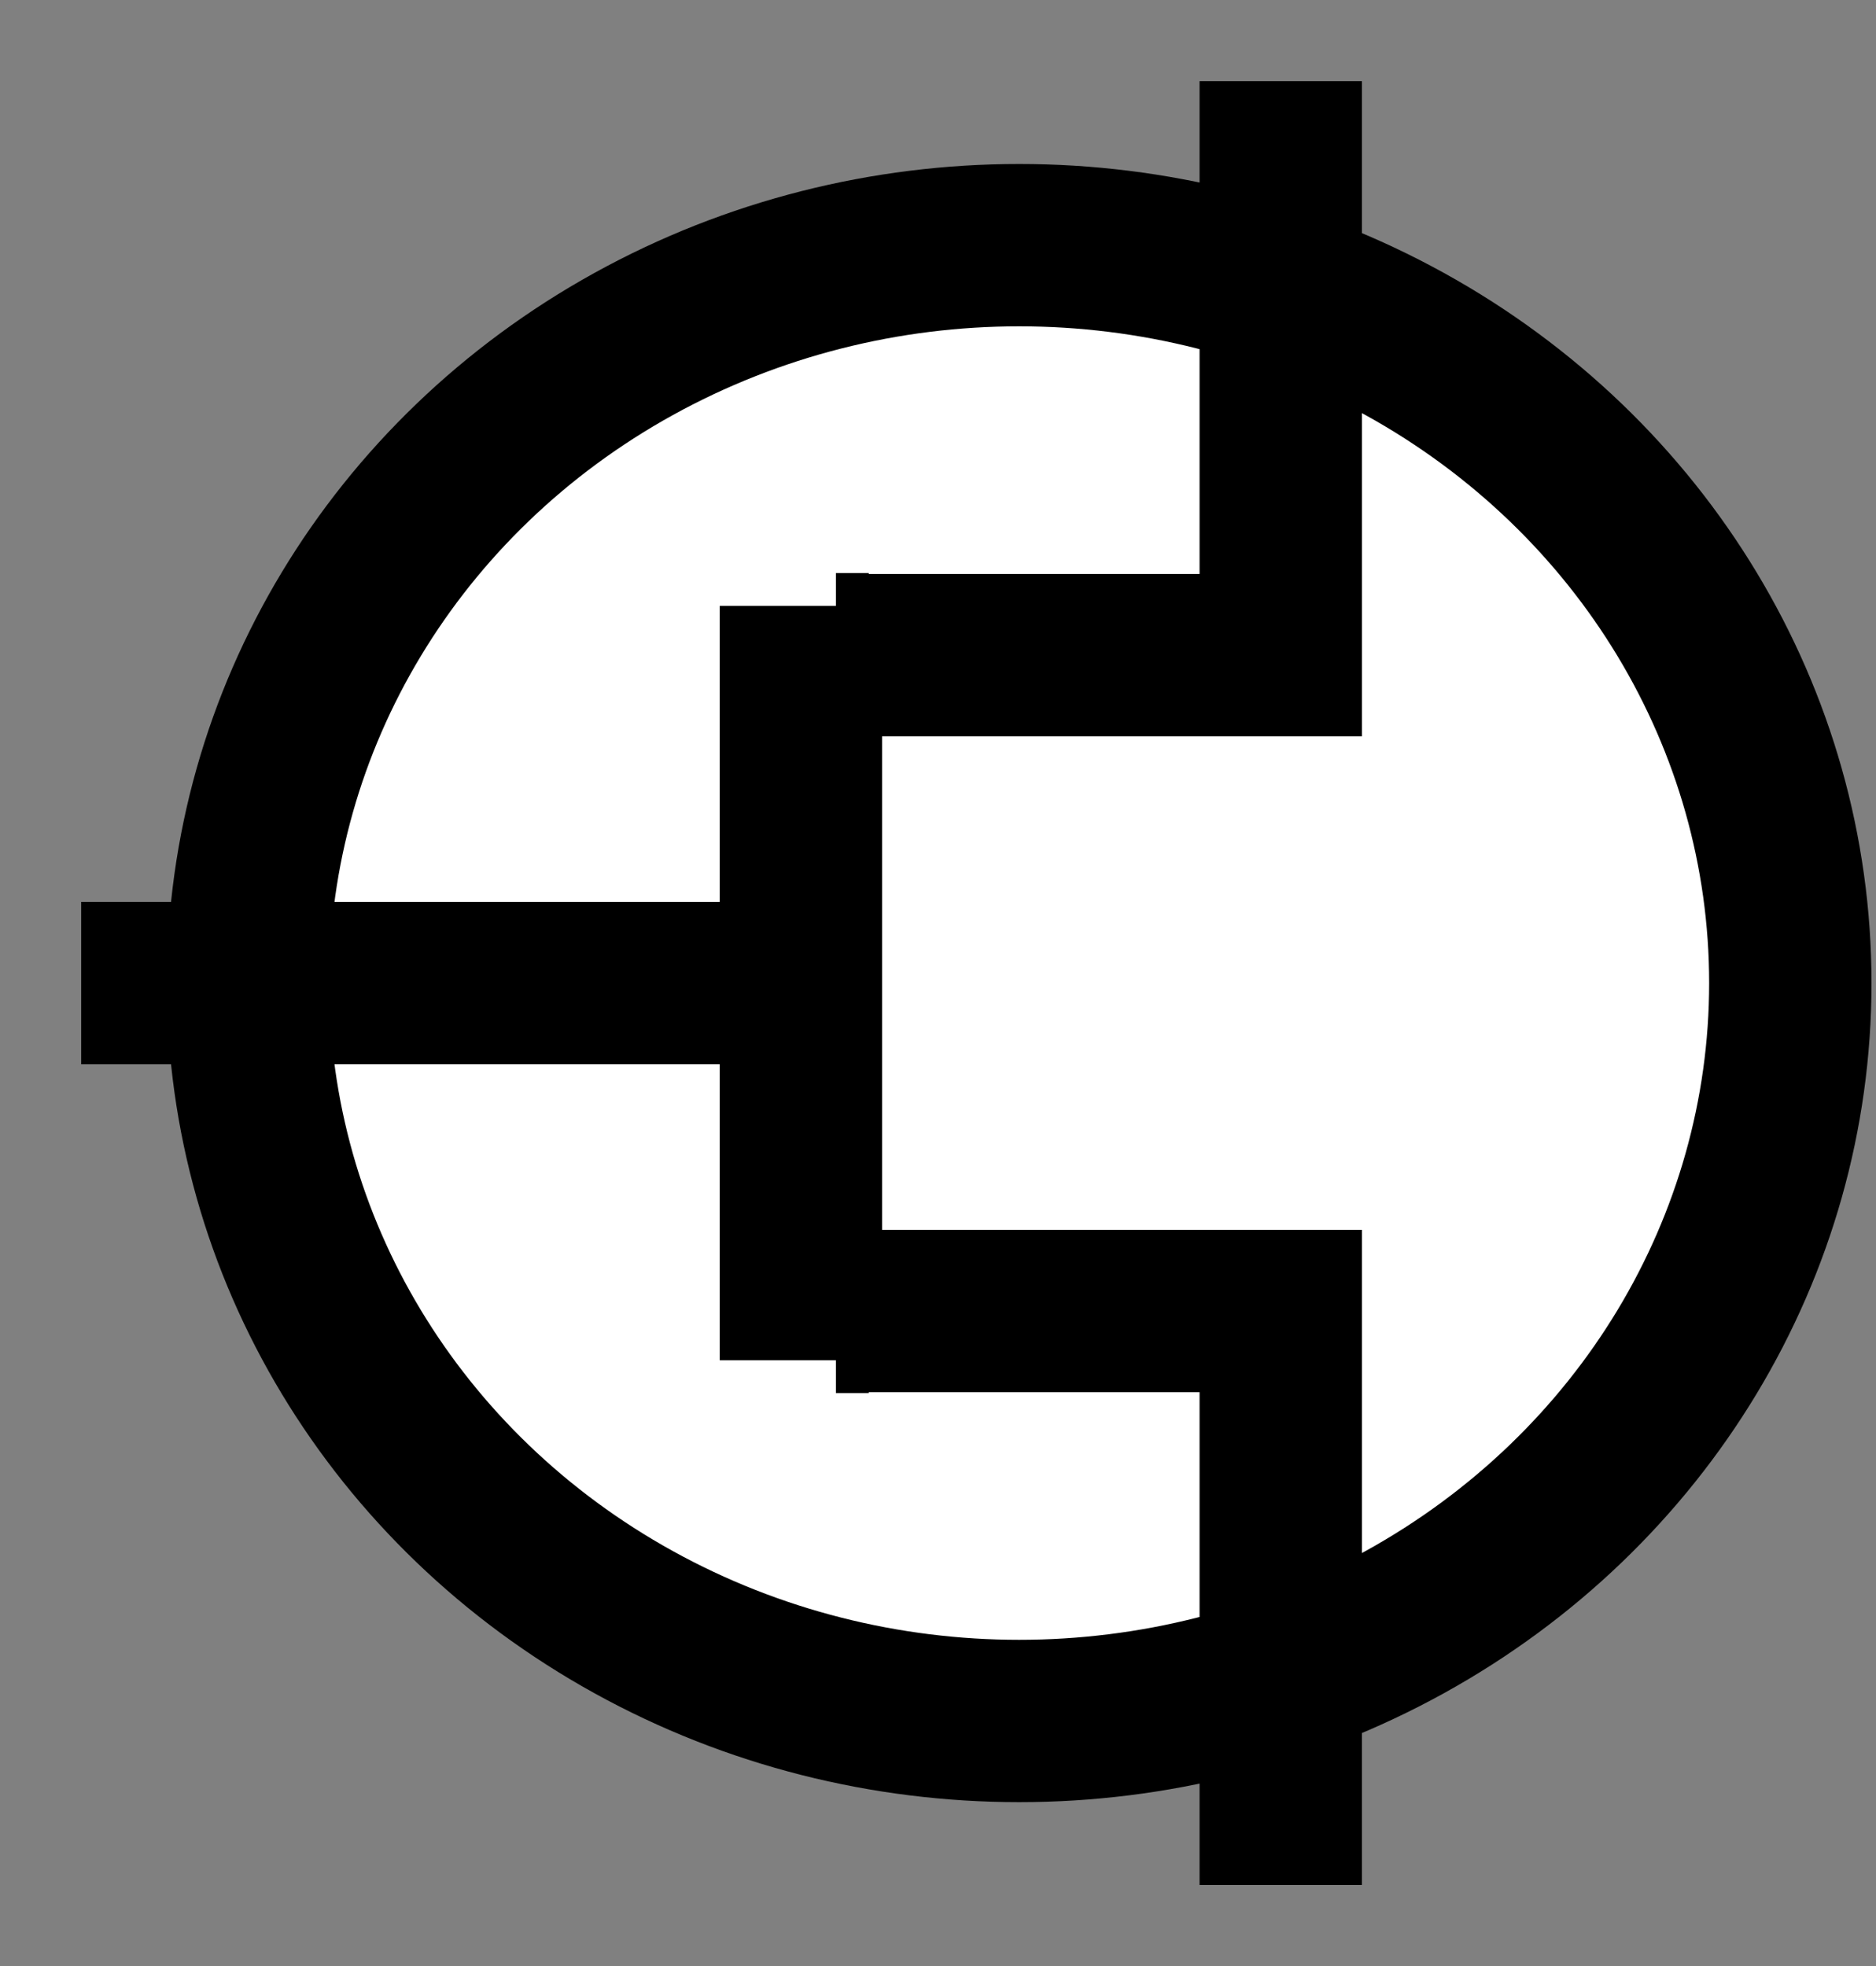<!DOCTYPE svg PUBLIC "-//W3C//DTD SVG 1.1//EN" "http://www.w3.org/Graphics/SVG/1.1/DTD/svg11.dtd">
<svg xmlns="http://www.w3.org/2000/svg" xmlns:xlink="http://www.w3.org/1999/xlink" version="1.1" width="104px" height="109px" viewBox="-0.5 -0.5 104 109" content="&lt;mxfile modified=&quot;2019-06-23T23:49:43.502Z&quot; host=&quot;www.draw.io&quot; agent=&quot;Mozilla/5.0 (Windows NT 10.0; Win64; x64) AppleWebKit/537.36 (KHTML, like Gecko) Chrome/68.0.344.84 Safari/537.36&quot; etag=&quot;k8gziEznNOkNhQZwsled&quot; version=&quot;10.8.0&quot; type=&quot;google&quot;&gt;&lt;diagram id=&quot;U_B1RkneLMTxPP0pNnES&quot; name=&quot;Page-1&quot;&gt;jZPfb4IwEMf/Gh41QOeij5O5H8mWLDPGvZkCBzS2HClVYH/9im1BYkzmg7l+7q53vfvikUi0r5JWxSemwL3QT1uPPHth+EAC/d+DzgCy9A3IJUsNCkawZb9goQs7sRTqSaBC5IpVU5hgWUKiJoxKic00LEM+rVrRHG7ANqH8lu5ZqgpDlwt/5G/A8sJVDnzrEdQFW1AXNMXmCpGNRyKJqIwl2gh4Pzs3F5P3csc7NCahVP9JWL+L5Pw9w/gYNmW322/3P7tZEJprzpSf7Ittt6pzIziDVExP5IPGwL+wZophqV0xKoXCI+vhZb4+pLQuILUHylnehya6R5AaZIzzCDnKy9Uku/w0L5TgGgXadOWebK7Cqq+hJB6HFaxM1arvULR5r7w5cL1/2WfOBdYZqDqwxqE8lHiIT/yo0+x7dRFo704yGPajdQ0oQMlOh7gEt32r6Ue34mZUyGphUHEtDqcNakWZD1ePe9OGXZ07jhK5+K6+M7L5Aw==&lt;/diagram&gt;&lt;/mxfile&gt;" style="background-color: rgb(255, 255, 255);"><rect x="-0.5" y="-0.5" width="104" height="109" fill="#808080" stroke="none"/><defs/><g><ellipse cx="56" cy="54" rx="42.75" ry="40.909" fill="#ffffff" stroke="#000000" stroke-width="9" pointer-events="none"/><path d="M 46.75 35.82 L 70.5 35.82 L 70.5 4 M 46.75 72.18 L 70.5 72.18 L 70.5 104 M 43.9 33.09 L 43.9 74.91 M 4 54 L 43.9 54" fill="none" stroke="#000000" stroke-width="9" stroke-miterlimit="10" pointer-events="none"/><path d="M 46.75 31.27 L 46.75 76.73" fill="#ffffff" stroke="#000000" stroke-width="1.82" stroke-miterlimit="10" pointer-events="none"/></g></svg>